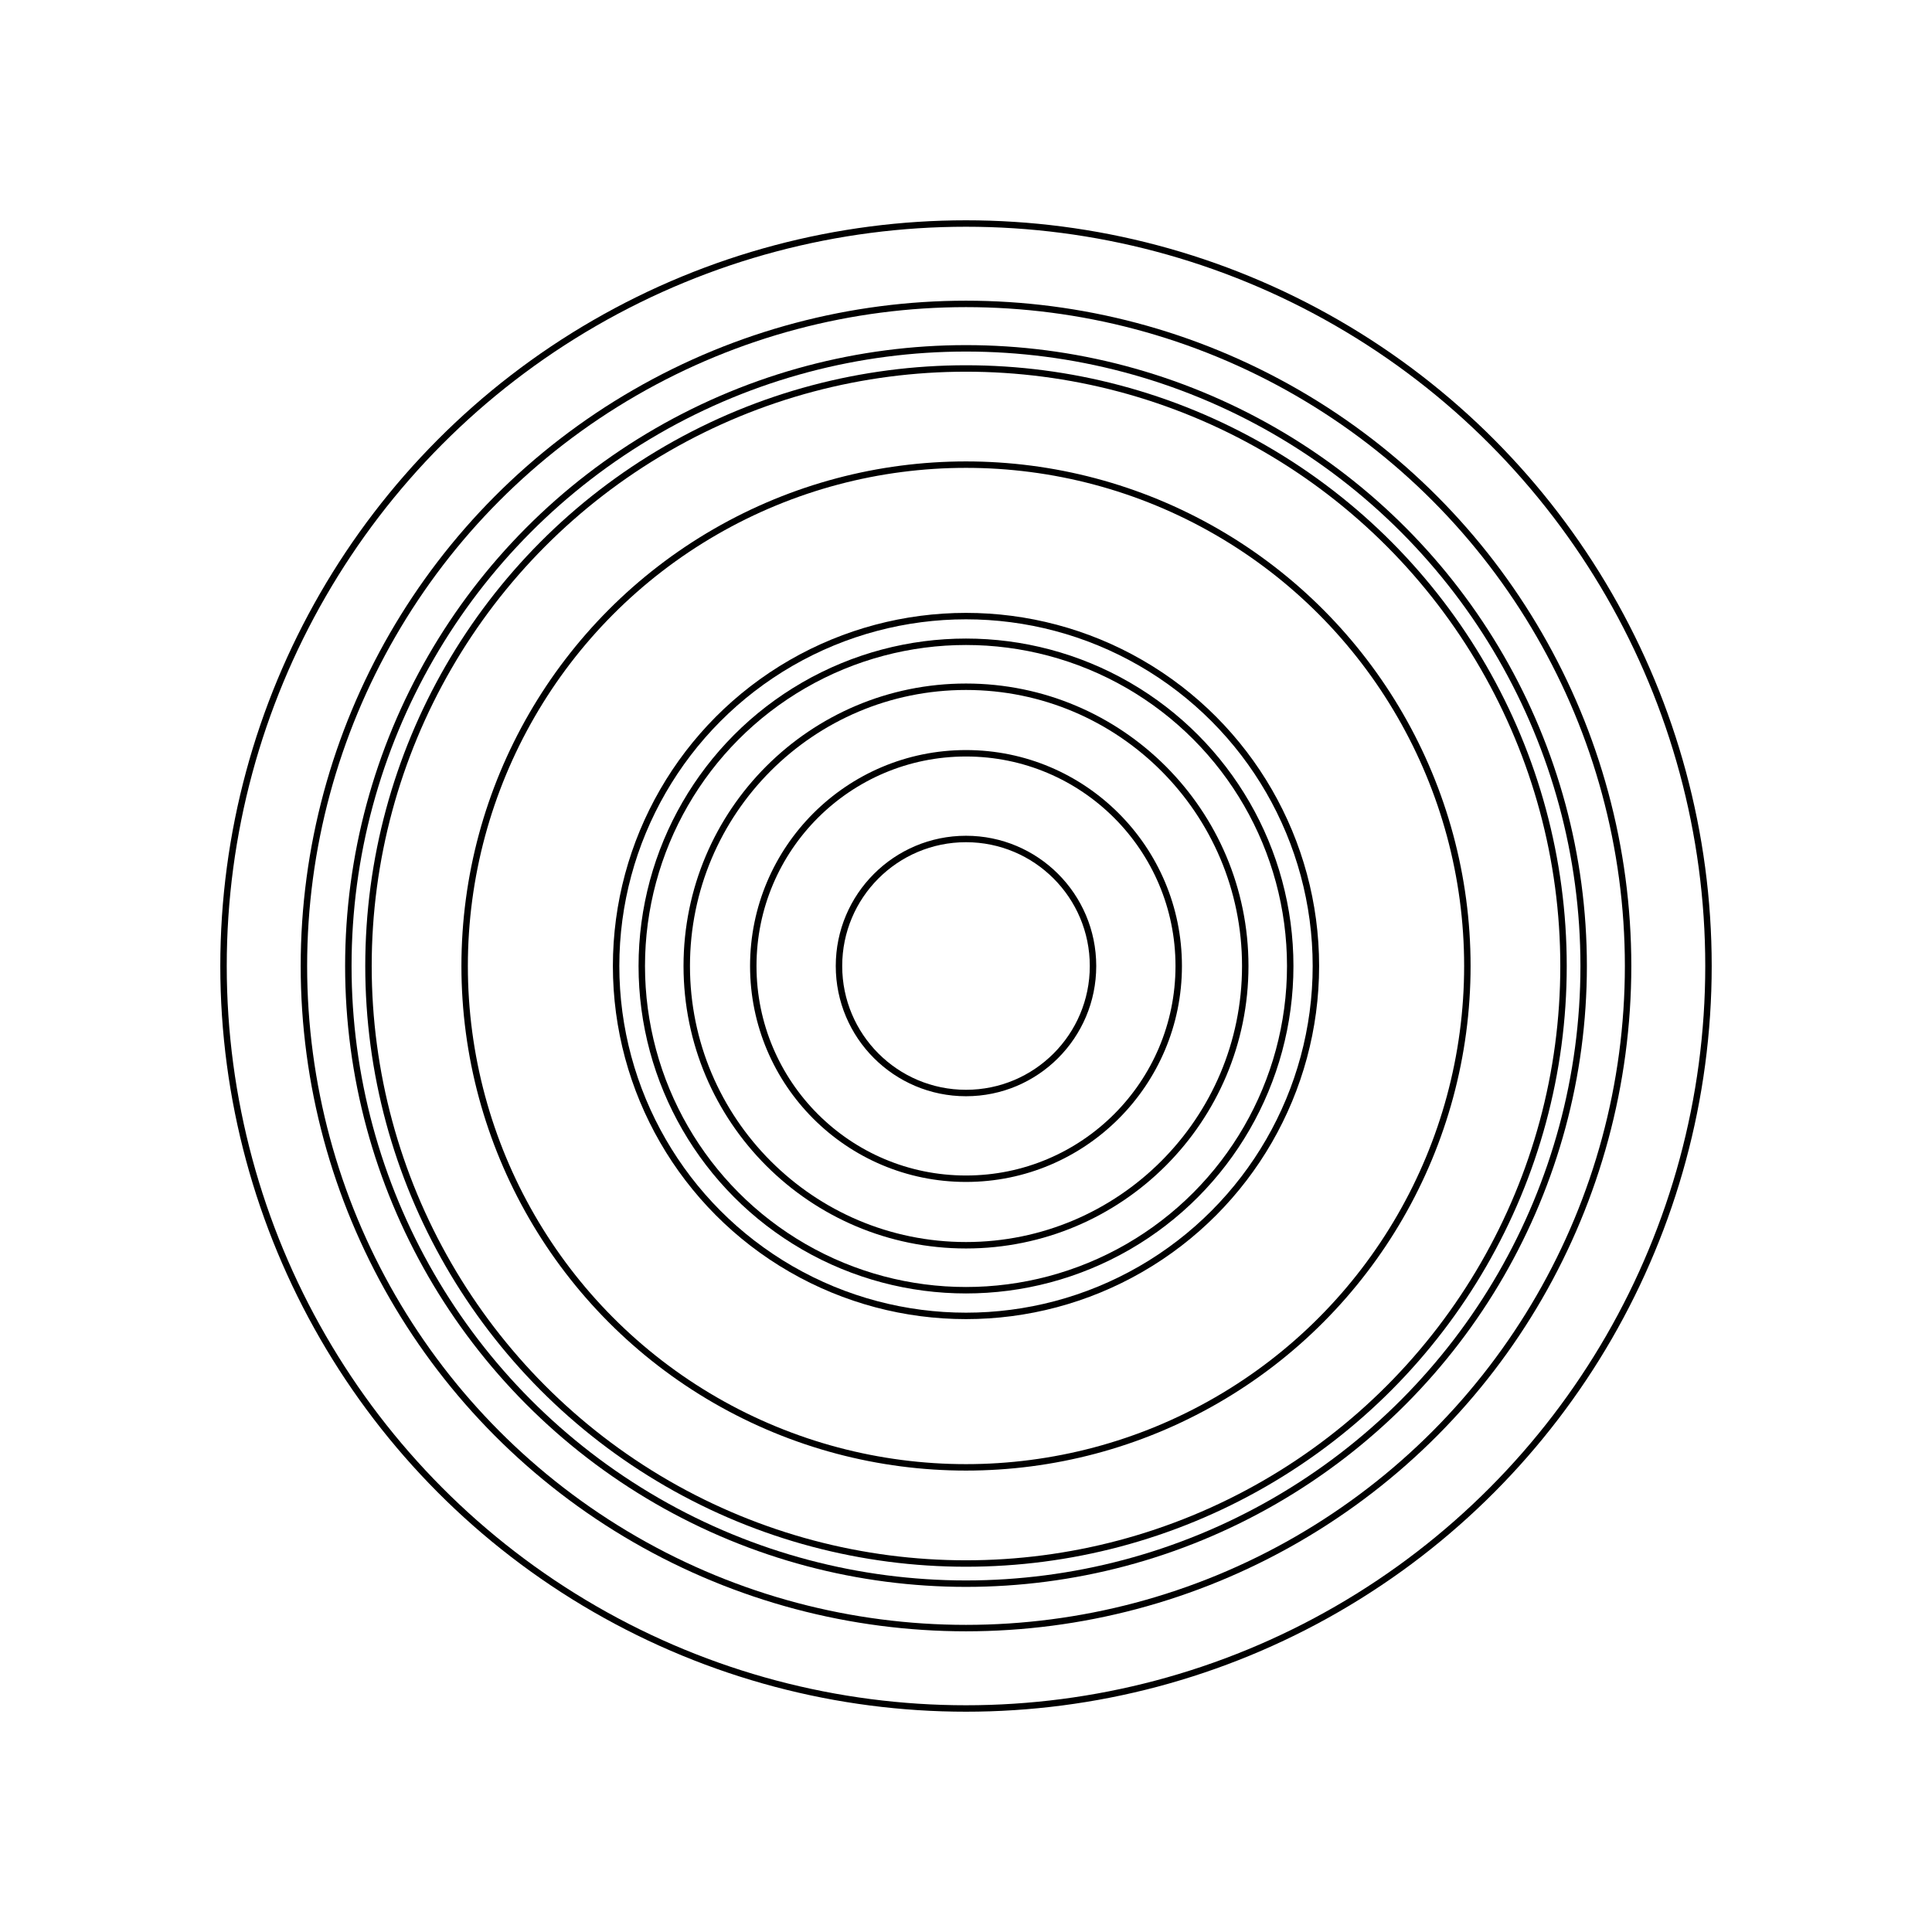 <svg width="300" height="300" viewBox="-150 -150 300 300" fill="none" stroke="black" xmlns="http://www.w3.org/2000/svg" xmlns:xlink="http://www.w3.org/1999/xlink">
<g transform="scale(1 -1)">
  <g>
    <circle cx="0" cy="0" r="102.809" />
    <circle cx="0" cy="0" r="115.292" />
    <circle cx="0" cy="0" r="77.851" />
    <circle cx="0" cy="0" r="19.723" />
    <circle cx="0" cy="0" r="50.345" />
    <circle cx="0" cy="0" r="92.783" />
    <circle cx="0" cy="0" r="54.332" />
    <circle cx="0" cy="0" r="33.031" />
    <circle cx="0" cy="0" r="43.362" />
    <circle cx="0" cy="0" r="95.91" />
  </g>
</g>
</svg>

